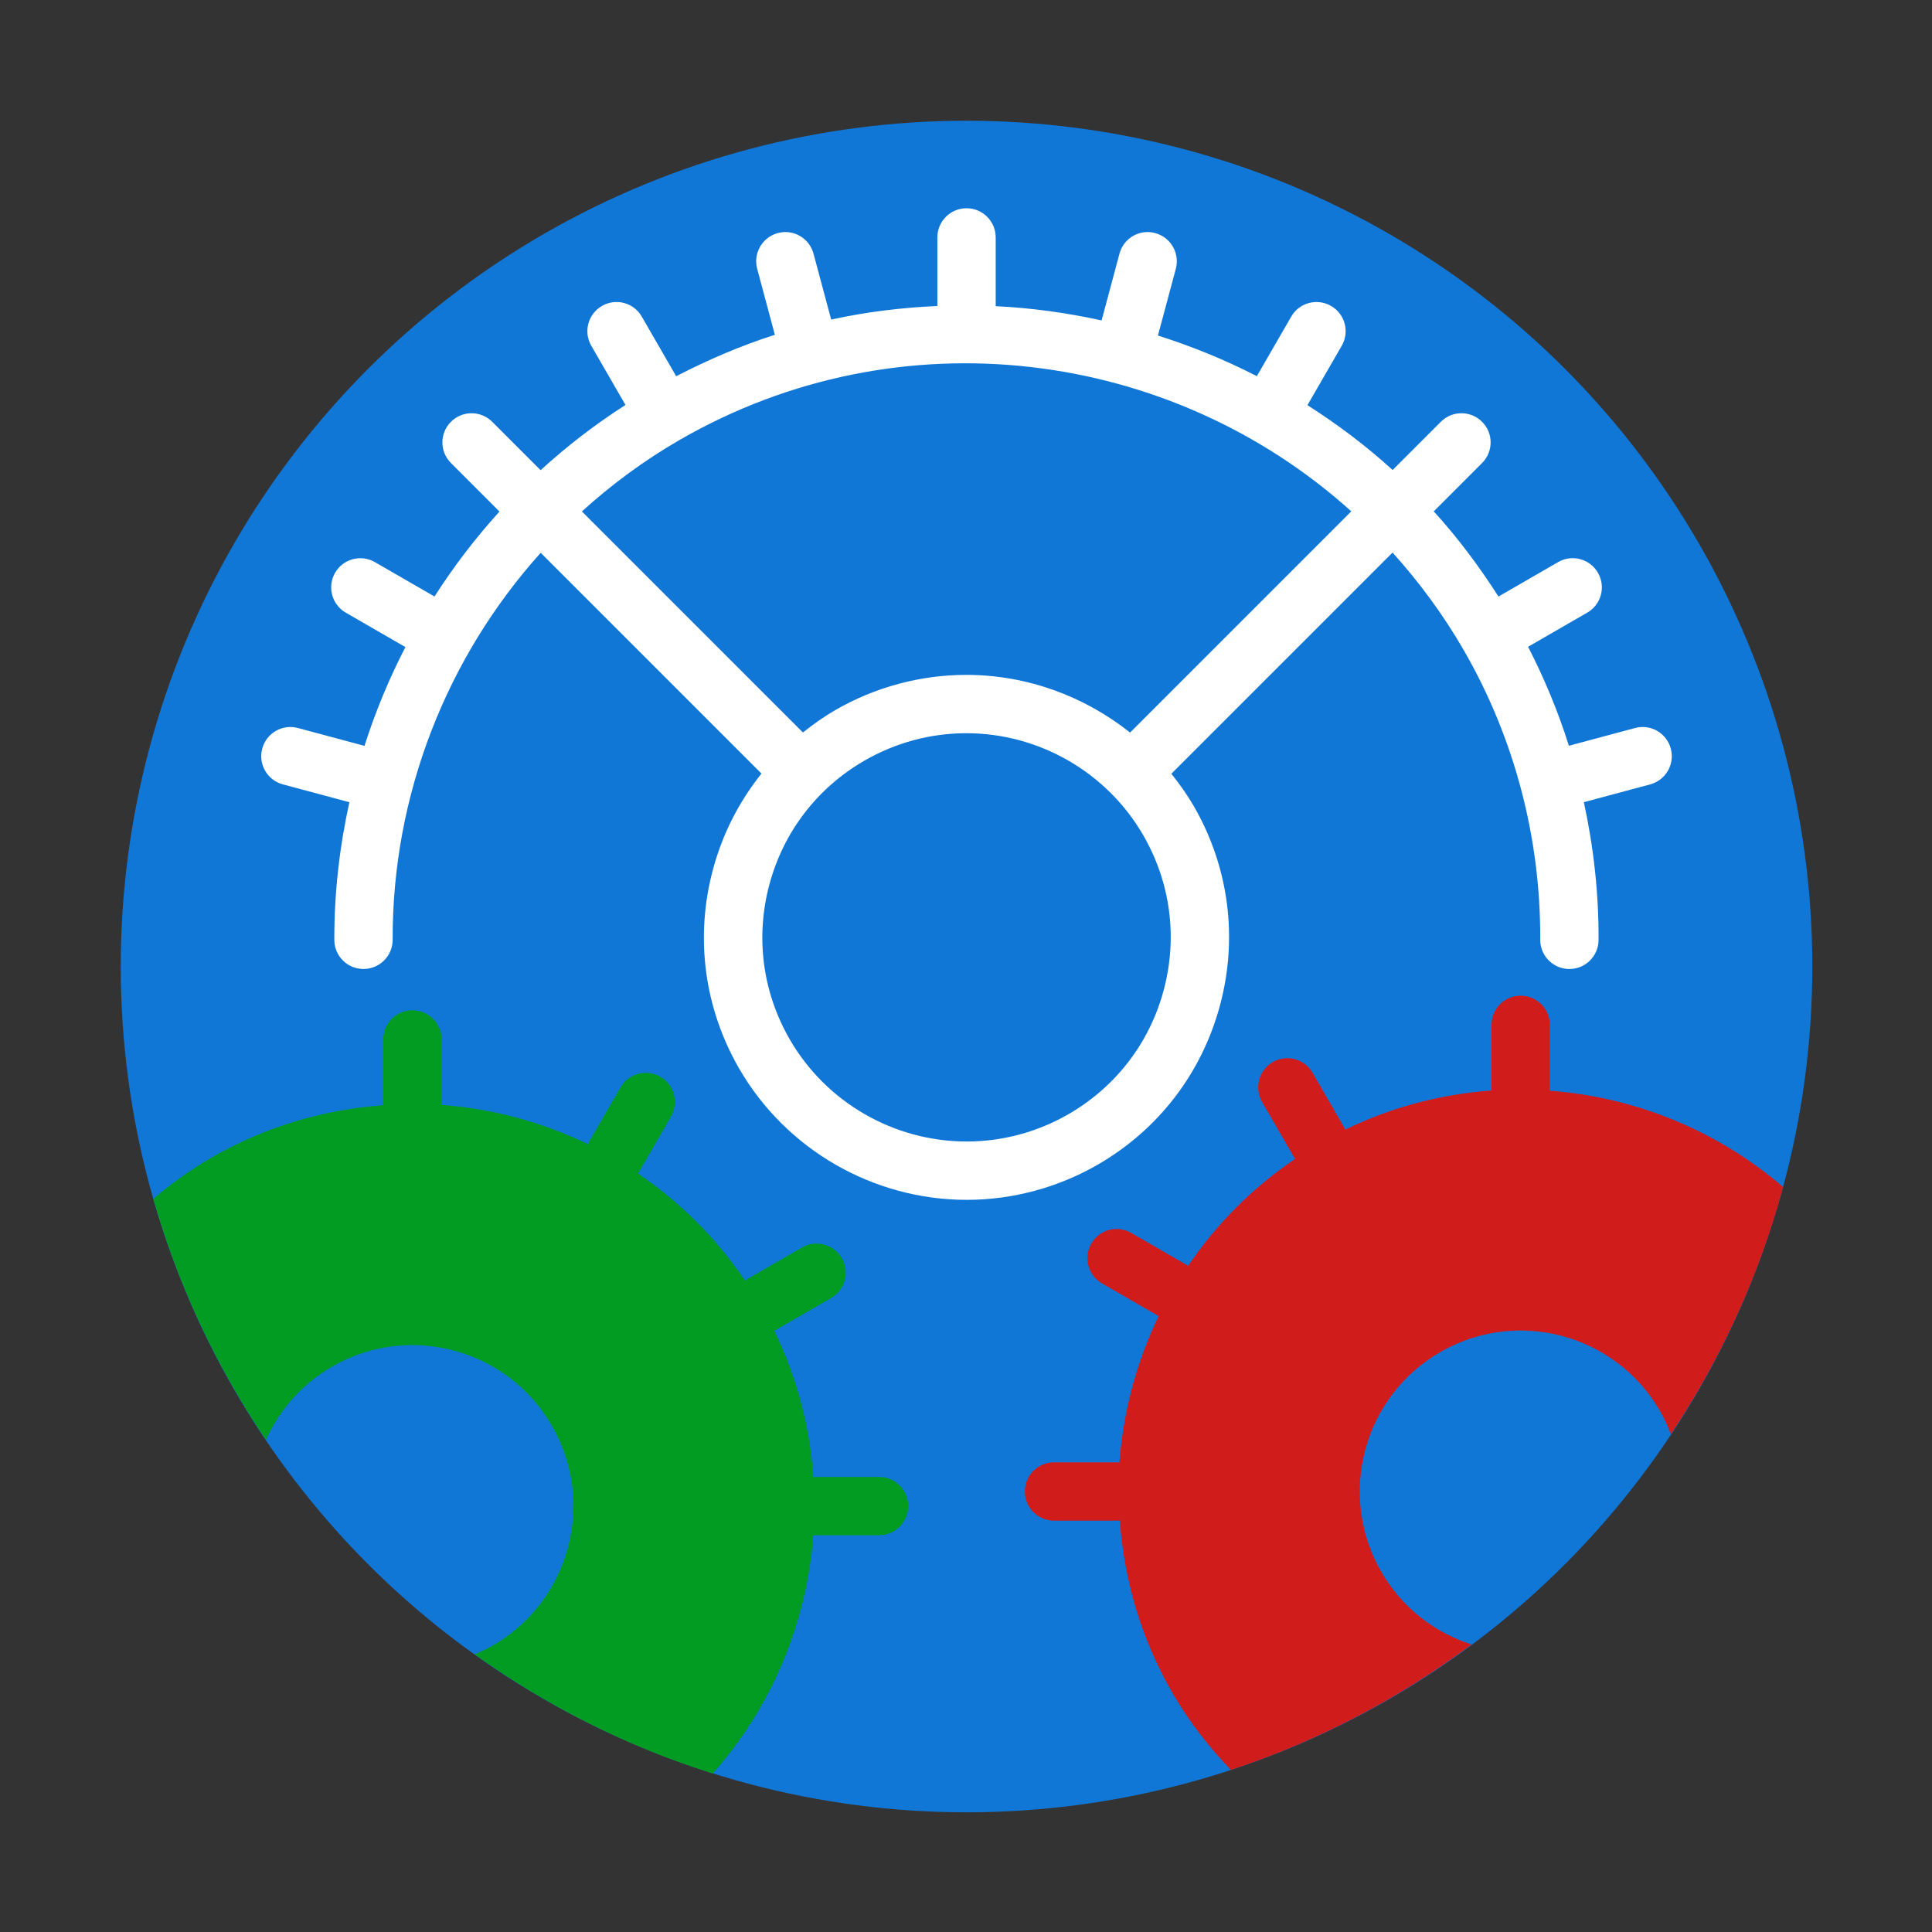 ﻿<?xml version='1.0' encoding='UTF-8'?>
<svg viewBox="-2 -2 32 32" xmlns="http://www.w3.org/2000/svg" xmlns:xlink="http://www.w3.org/1999/xlink">
  <rect x="-2" y="-2" width="32" height="32" fill="#333333" stroke="none"/>
  <g id="Capa_1" transform="translate(-0, -0)" style="enable-background:new 0 0 58 58">
    <g transform="matrix(0.875, 0, 0, 0.875, 0, 0)">
      <g transform="matrix(1.143, 0, 0, 1.143, 0, 0)">
        <g transform="matrix(0.483, 0, 0, 0.483, 0, 0)">
          <circle cx="29" cy="29" r="29" fill="#1177D7" fill-opacity="1" class="Blue" />
        </g>
      </g>
    </g>
  </g>
  <g id="Capa_1" transform="translate(-0, -0)" style="enable-background:new 0 0 58 58">
    <g transform="matrix(0.875, 0, 0, 0.875, 0, 0)">
      <g transform="matrix(1.143, 0, 0, 1.143, 0, 0)">
        <g transform="matrix(0.483, 0, 0, 0.483, 0, 0)">
          <path d="M53.148, 21.529C53.005, 20.995 52.456, 20.676 51.923, 20.822L49.654, 21.43C49.285, 20.262 48.817, 19.128 48.254, 18.037L50.284, 16.865C50.763, 16.589 50.926, 15.977 50.65, 15.499C50.374, 15.02 49.761, 14.855 49.284, 15.133L47.239, 16.314C46.569, 15.267 45.833, 14.285 45.02, 13.393L46.677, 11.736C47.068, 11.345 47.068, 10.713 46.677, 10.322C46.286, 9.931 45.654, 9.931 45.263, 10.322L43.61, 11.975C42.697, 11.143 41.716, 10.407 40.689, 9.752L41.865, 7.716C42.141, 7.237 41.978, 6.626 41.499, 6.35C41.02, 6.073 40.408, 6.237 40.133, 6.716L38.954, 8.758C37.863, 8.196 36.729, 7.735 35.563, 7.365L36.176, 5.077C36.319, 4.544 36.002, 3.995 35.469, 3.852C34.932, 3.705 34.387, 4.026 34.244, 4.559L33.631, 6.847C32.439, 6.584 31.226, 6.417 30, 6.358L30, 4C30, 3.447 29.552, 3 29, 3C28.448, 3 28, 3.447 28, 4L28, 6.352C26.783, 6.406 25.566, 6.553 24.359, 6.817L23.754, 4.559C23.611, 4.026 23.066, 3.705 22.529, 3.852C21.996, 3.995 21.679, 4.543 21.822, 5.077L22.428, 7.34C21.277, 7.706 20.15, 8.189 19.045, 8.76L17.865, 6.716C17.589, 6.236 16.978, 6.072 16.5, 6.35C16.021, 6.626 15.858, 7.238 16.134, 7.716L17.306, 9.745C16.266, 10.412 15.294, 11.16 14.396, 11.982L12.736, 10.322C12.345, 9.931 11.713, 9.931 11.322, 10.322C10.931, 10.713 10.931, 11.345 11.322, 11.736L12.986, 13.4C12.161, 14.309 11.416, 15.283 10.758, 16.313L8.715, 15.134C8.235, 14.857 7.625, 15.021 7.349, 15.5C7.073, 15.979 7.237, 16.59 7.715, 16.866L9.76, 18.047C9.2, 19.132 8.73, 20.265 8.357, 21.434L6.076, 20.822C5.545, 20.677 4.994, 20.996 4.851, 21.529C4.708, 22.062 5.024, 22.611 5.558, 22.754L7.839, 23.366C7.501, 24.901 7.318, 26.481 7.323, 28.087C7.324, 28.639 7.772, 29.084 8.323, 29.084C8.324, 29.084 8.325, 29.084 8.326, 29.084C8.878, 29.082 9.325, 28.633 9.323, 28.081C9.308, 23.117 11.175, 18.401 14.399, 14.814L21.969, 22.384C21.204, 23.341 20.633, 24.451 20.306, 25.671C19.683, 27.992 20.003, 30.418 21.204, 32.499C22.81, 35.275 25.798, 37 29.007, 37C30.578, 37 32.132, 36.582 33.499, 35.793C35.581, 34.592 37.069, 32.651 37.691, 30.329C38.314, 28.008 37.994, 25.582 36.793, 23.501C36.565, 23.107 36.303, 22.74 36.023, 22.39L43.607, 14.806C44.519, 15.816 45.344, 16.931 46.051, 18.156C47.783, 21.156 48.689, 24.588 48.671, 28.08C48.668, 28.632 49.114, 29.082 49.666, 29.085C49.667, 29.085 49.669, 29.085 49.671, 29.085C50.221, 29.085 50.668, 28.641 50.671, 28.09C50.679, 26.493 50.502, 24.91 50.167, 23.365L52.44, 22.755C52.975, 22.611 53.291, 22.063 53.148, 21.529zM28.993, 19C27.422, 19 25.868, 19.418 24.501, 20.207C24.106, 20.435 23.741, 20.697 23.39, 20.975L15.811, 13.396C16.828, 12.474 17.943, 11.648 19.156, 10.948C26.729, 6.575 36.024, 7.83 42.193, 13.393L34.608, 20.978C33.033, 19.725 31.062, 19 28.993, 19zM35.76, 29.812C35.276, 31.618 34.118, 33.126 32.499, 34.061C31.436, 34.675 30.228, 35 29.007, 35C26.51, 35 24.185, 33.658 22.939, 31.499C22.004, 29.88 21.756, 27.994 22.24, 26.188C22.724, 24.382 23.882, 22.874 25.501, 21.939C26.564, 21.325 27.772, 21 28.993, 21C31.49, 21 33.815, 22.342 35.061, 24.501C35.996, 26.12 36.244, 28.006 35.76, 29.812z" fill="#FFFFFF" fill-opacity="1" class="White" />
        </g>
      </g>
    </g>
  </g>
  <g id="Capa_1" transform="translate(-0, -0)" style="enable-background:new 0 0 58 58">
    <g transform="matrix(0.875, 0, 0, 0.875, 0, 0)">
      <g transform="matrix(1.143, 0, 0, 1.143, 0, 0)">
        <g transform="matrix(0.483, 0, 0, 0.483, 0, 0)">
          <path d="M26, 46.5L23.793, 46.5C23.777, 46.5 23.764, 46.508 23.749, 46.509C23.629, 44.804 23.193, 43.101 22.408, 41.486C22.42, 41.479 22.434, 41.477 22.446, 41.47L24.357, 40.366C24.836, 40.09 24.999, 39.478 24.723, 39C24.446, 38.521 23.833, 38.357 23.357, 38.634L21.446, 39.738C21.431, 39.747 21.422, 39.762 21.408, 39.772C20.402, 38.284 19.149, 37.053 17.733, 36.095C17.742, 36.081 17.755, 36.07 17.763, 36.056L18.867, 34.145C19.143, 33.666 18.979, 33.055 18.501, 32.779C18.021, 32.503 17.411, 32.666 17.135, 33.145L16.031, 35.056C16.025, 35.067 16.025, 35.08 16.019, 35.091C14.445, 34.329 12.737, 33.872 10.993, 33.744C10.993, 33.731 11, 33.721 11, 33.708L11, 31.5C11, 30.947 10.552, 30.5 10, 30.5C9.448, 30.5 9, 30.947 9, 31.5L9, 33.707C9, 33.724 9.009, 33.738 9.01, 33.756C6.992, 33.9 4.974, 34.475 3.104, 35.555C2.386, 35.97 1.73, 36.448 1.117, 36.963C1.967, 39.943 3.284, 42.725 4.979, 45.23C5.438, 44.213 6.202, 43.322 7.243, 42.721C9.882, 41.197 13.256, 42.102 14.78, 44.741C16.304, 47.38 15.399, 50.754 12.761, 52.278C12.557, 52.396 12.348, 52.494 12.136, 52.583C14.598, 54.348 17.344, 55.74 20.298, 56.669C22.337, 54.379 23.525, 51.488 23.747, 48.49C23.764, 48.491 23.778, 48.5 23.795, 48.5L26, 48.5C26.552, 48.5 27, 48.053 27, 47.5C27, 46.947 26.552, 46.5 26, 46.5z" fill="#039C23" fill-opacity="1" class="Green" />
        </g>
      </g>
    </g>
  </g>
  <g id="Capa_1" transform="translate(-0, -0)" style="enable-background:new 0 0 58 58">
    <g transform="matrix(0.875, 0, 0, 0.875, 0, 0)">
      <g transform="matrix(1.143, 0, 0, 1.143, 0, 0)">
        <g transform="matrix(0.483, 0, 0, 0.483, 0, 0)">
          <path d="M48.99, 33.257C48.991, 33.24 49, 33.225 49, 33.207L49, 31C49, 30.447 48.552, 30 48, 30C47.448, 30 47, 30.447 47, 31L47, 33.207C47, 33.223 47.008, 33.235 47.009, 33.251C45.304, 33.371 43.599, 33.808 41.983, 34.593C41.977, 34.581 41.977, 34.567 41.97, 34.555L40.866, 32.644C40.59, 32.164 39.978, 32 39.5, 32.277C39.021, 32.553 38.858, 33.165 39.134, 33.643L40.238, 35.554C40.247, 35.569 40.26, 35.58 40.269, 35.594C38.781, 36.601 37.55, 37.854 36.593, 39.27C36.579, 39.261 36.571, 39.246 36.556, 39.237L34.645, 38.133C34.164, 37.856 33.556, 38.02 33.279, 38.499C33.003, 38.978 33.167, 39.589 33.645, 39.865L35.556, 40.969C35.567, 40.975 35.579, 40.977 35.59, 40.983C34.829, 42.556 34.372, 44.263 34.244, 46.007C34.23, 46.007 34.22, 46 34.207, 46L32, 46C31.448, 46 31, 46.447 31, 47C31, 47.553 31.448, 48 32, 48L34.207, 48C34.224, 48 34.239, 47.991 34.256, 47.99C34.4, 50.008 34.975, 52.026 36.055, 53.896C36.625, 54.883 37.308, 55.76 38.064, 56.547C41.062, 55.561 43.839, 54.093 46.316, 52.245C45.057, 51.841 43.936, 50.993 43.223, 49.758C41.699, 47.119 42.604, 43.745 45.242, 42.221C47.88, 40.697 51.255, 41.602 52.779, 44.241C52.928, 44.499 53.047, 44.766 53.15, 45.036C54.859, 42.468 56.176, 39.617 56.999, 36.56C54.736, 34.612 51.914, 33.474 48.99, 33.257z" fill="#D11C1C" fill-opacity="1" class="Red" />
        </g>
      </g>
    </g>
  </g>
</svg>